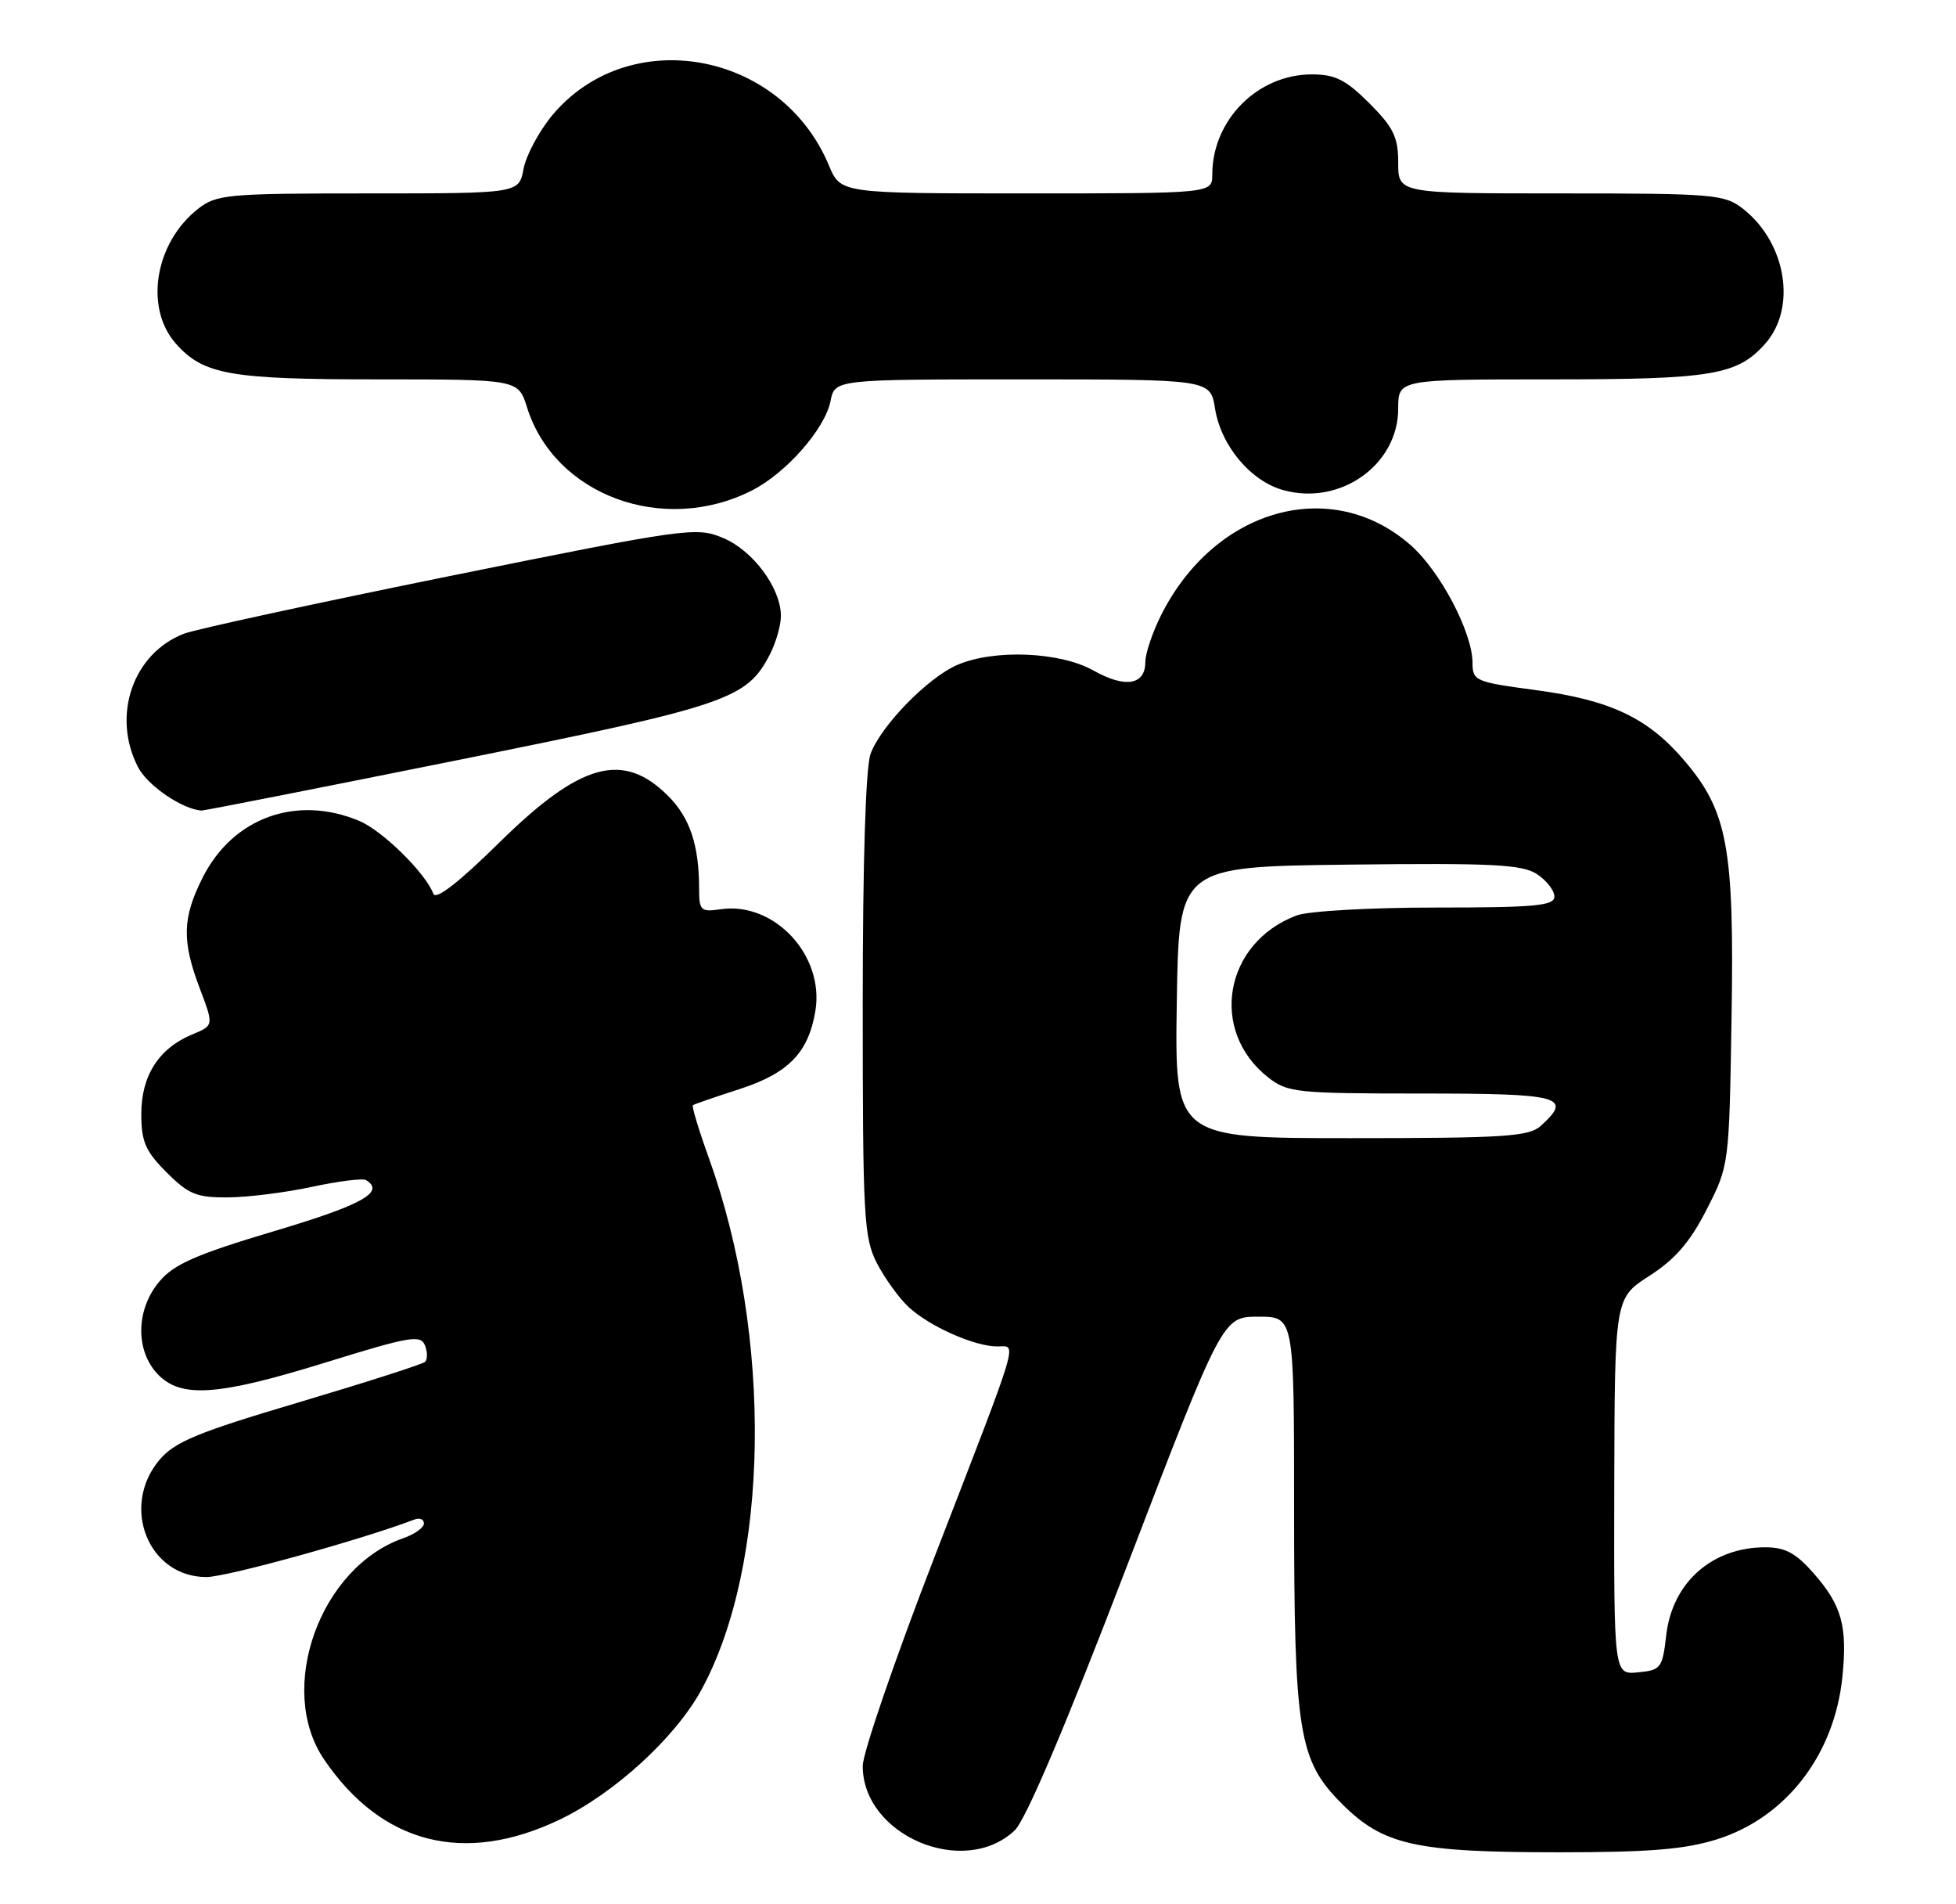 <?xml version="1.0" encoding="UTF-8" standalone="no"?>
<!DOCTYPE svg PUBLIC "-//W3C//DTD SVG 1.1//EN" "http://www.w3.org/Graphics/SVG/1.1/DTD/svg11.dtd" >
<svg xmlns="http://www.w3.org/2000/svg" xmlns:xlink="http://www.w3.org/1999/xlink" version="1.1" viewBox="0 0 263 256">
 <g >
 <path fill="currentColor"
d=" M 136.42 246.07 C 137.91 244.68 143.27 232.06 151.55 210.46 C 164.39 177.00 164.39 177.00 169.19 177.00 C 174.00 177.00 174.00 177.00 174.00 202.45 C 174.00 232.98 174.59 236.64 180.42 242.47 C 185.99 248.04 190.27 249.00 209.60 249.00 C 221.79 249.00 226.57 248.61 230.88 247.25 C 240.14 244.33 246.64 235.92 247.72 225.46 C 248.42 218.61 247.65 215.82 243.88 211.52 C 241.47 208.77 240.04 208.00 237.35 208.00 C 230.20 208.00 224.85 212.74 224.04 219.81 C 223.53 224.24 223.32 224.52 220.25 224.81 C 217.00 225.13 217.00 225.13 217.05 199.81 C 217.11 174.50 217.11 174.50 221.79 171.50 C 225.24 169.28 227.25 166.96 229.48 162.58 C 232.50 156.66 232.50 156.62 232.82 136.84 C 233.20 113.93 232.30 109.05 226.43 102.19 C 221.54 96.48 216.52 94.11 206.44 92.76 C 198.34 91.68 198.00 91.53 197.99 89.07 C 197.97 84.99 193.64 76.77 189.67 73.28 C 179.01 63.92 163.32 68.33 156.11 82.71 C 154.95 85.03 154.00 87.85 154.00 88.99 C 154.00 92.09 151.30 92.54 147.03 90.14 C 142.54 87.61 133.68 87.25 128.72 89.38 C 124.77 91.08 118.49 97.51 117.06 101.32 C 116.40 103.08 116.00 115.73 116.00 135.10 C 116.00 163.58 116.15 166.38 117.90 169.79 C 118.95 171.83 120.87 174.49 122.17 175.70 C 124.94 178.29 131.03 181.00 134.08 181.00 C 136.77 181.00 137.36 179.03 125.62 209.38 C 120.33 223.06 116.00 235.67 116.00 237.40 C 116.00 246.73 129.59 252.50 136.42 246.07 Z  M 75.25 244.61 C 82.61 241.08 90.83 233.56 94.31 227.16 C 103.50 210.29 103.92 179.57 95.31 155.66 C 93.95 151.90 92.99 148.71 93.17 148.57 C 93.35 148.43 96.17 147.46 99.42 146.41 C 106.02 144.28 108.72 141.50 109.64 135.86 C 110.85 128.40 104.09 121.17 96.89 122.23 C 94.22 122.62 94.00 122.41 94.00 119.45 C 94.00 113.63 92.76 109.92 89.85 107.01 C 83.79 100.94 78.07 102.51 67.16 113.24 C 61.70 118.62 58.59 121.03 58.27 120.15 C 57.24 117.38 51.42 111.65 48.30 110.35 C 39.85 106.82 31.32 109.91 27.25 117.97 C 24.51 123.39 24.43 126.49 26.88 132.92 C 28.75 137.86 28.75 137.86 25.84 139.06 C 21.36 140.92 19.00 144.60 19.00 149.73 C 19.00 153.48 19.55 154.75 22.40 157.60 C 25.35 160.55 26.44 161.00 30.65 160.96 C 33.32 160.95 38.41 160.31 41.97 159.54 C 45.53 158.78 48.79 158.37 49.22 158.64 C 51.82 160.24 48.71 161.97 36.93 165.48 C 26.37 168.63 23.39 169.94 21.43 172.27 C 18.28 176.01 18.17 181.49 21.17 184.69 C 24.30 188.01 29.24 187.67 44.00 183.09 C 55.10 179.65 56.57 179.40 57.14 180.86 C 57.49 181.76 57.49 182.76 57.14 183.08 C 56.79 183.40 49.16 185.84 40.19 188.51 C 26.56 192.55 23.49 193.82 21.44 196.25 C 16.16 202.53 19.95 212.00 27.75 212.00 C 30.47 212.00 48.58 206.99 55.75 204.26 C 56.44 204.00 57.00 204.24 57.00 204.80 C 57.00 205.35 55.76 206.24 54.24 206.77 C 43.01 210.68 37.14 227.04 43.57 236.51 C 51.31 247.91 62.41 250.75 75.25 244.61 Z  M 61.75 102.14 C 97.87 94.86 100.40 94.00 103.52 87.97 C 104.33 86.39 105.00 84.06 105.00 82.80 C 104.99 79.05 101.25 74.00 97.23 72.32 C 93.62 70.81 92.45 70.97 60.50 77.43 C 42.35 81.11 26.25 84.60 24.73 85.19 C 17.86 87.85 14.99 96.21 18.56 103.13 C 19.85 105.61 24.50 108.79 27.10 108.96 C 27.43 108.98 43.02 105.91 61.75 102.14 Z  M 101.09 65.94 C 105.69 63.61 110.92 57.67 111.67 53.92 C 112.25 51.00 112.25 51.00 137.50 51.00 C 162.74 51.00 162.74 51.00 163.37 54.92 C 164.17 59.92 168.15 64.67 172.56 65.89 C 180.23 68.01 188.00 62.48 188.00 54.92 C 188.00 51.00 188.00 51.00 208.53 51.00 C 230.18 51.00 233.58 50.44 237.33 46.22 C 241.62 41.41 240.19 32.66 234.39 28.09 C 231.88 26.12 230.52 26.00 209.87 26.00 C 188.00 26.00 188.00 26.00 188.00 21.88 C 188.00 18.43 187.37 17.14 184.12 13.88 C 180.94 10.71 179.53 10.00 176.37 10.00 C 169.09 10.01 163.00 16.14 163.00 23.47 C 163.00 26.00 163.00 26.00 138.01 26.00 C 113.03 26.00 113.03 26.00 111.46 22.25 C 105.02 6.80 84.46 3.13 74.18 15.59 C 72.44 17.71 70.73 20.92 70.39 22.72 C 69.78 26.00 69.78 26.00 49.52 26.00 C 30.50 26.00 29.11 26.13 26.61 28.09 C 20.81 32.66 19.38 41.41 23.67 46.22 C 27.37 50.37 30.92 51.00 50.81 51.00 C 69.68 51.00 69.68 51.00 70.86 54.75 C 74.55 66.57 89.17 71.98 101.09 65.94 Z  M 158.23 134.75 C 158.50 116.50 158.50 116.50 181.40 116.23 C 200.66 116.00 204.67 116.21 206.65 117.50 C 207.94 118.35 209.00 119.71 209.00 120.52 C 209.00 121.76 206.45 122.00 193.07 122.00 C 184.20 122.00 175.88 122.47 174.32 123.07 C 164.59 126.75 162.53 138.55 170.51 144.83 C 173.11 146.87 174.32 147.00 191.13 147.00 C 209.94 147.00 211.50 147.42 207.17 151.35 C 205.58 152.79 202.29 153.00 181.65 153.00 C 157.95 153.00 157.95 153.00 158.23 134.75 Z "/>
</g>
</svg>